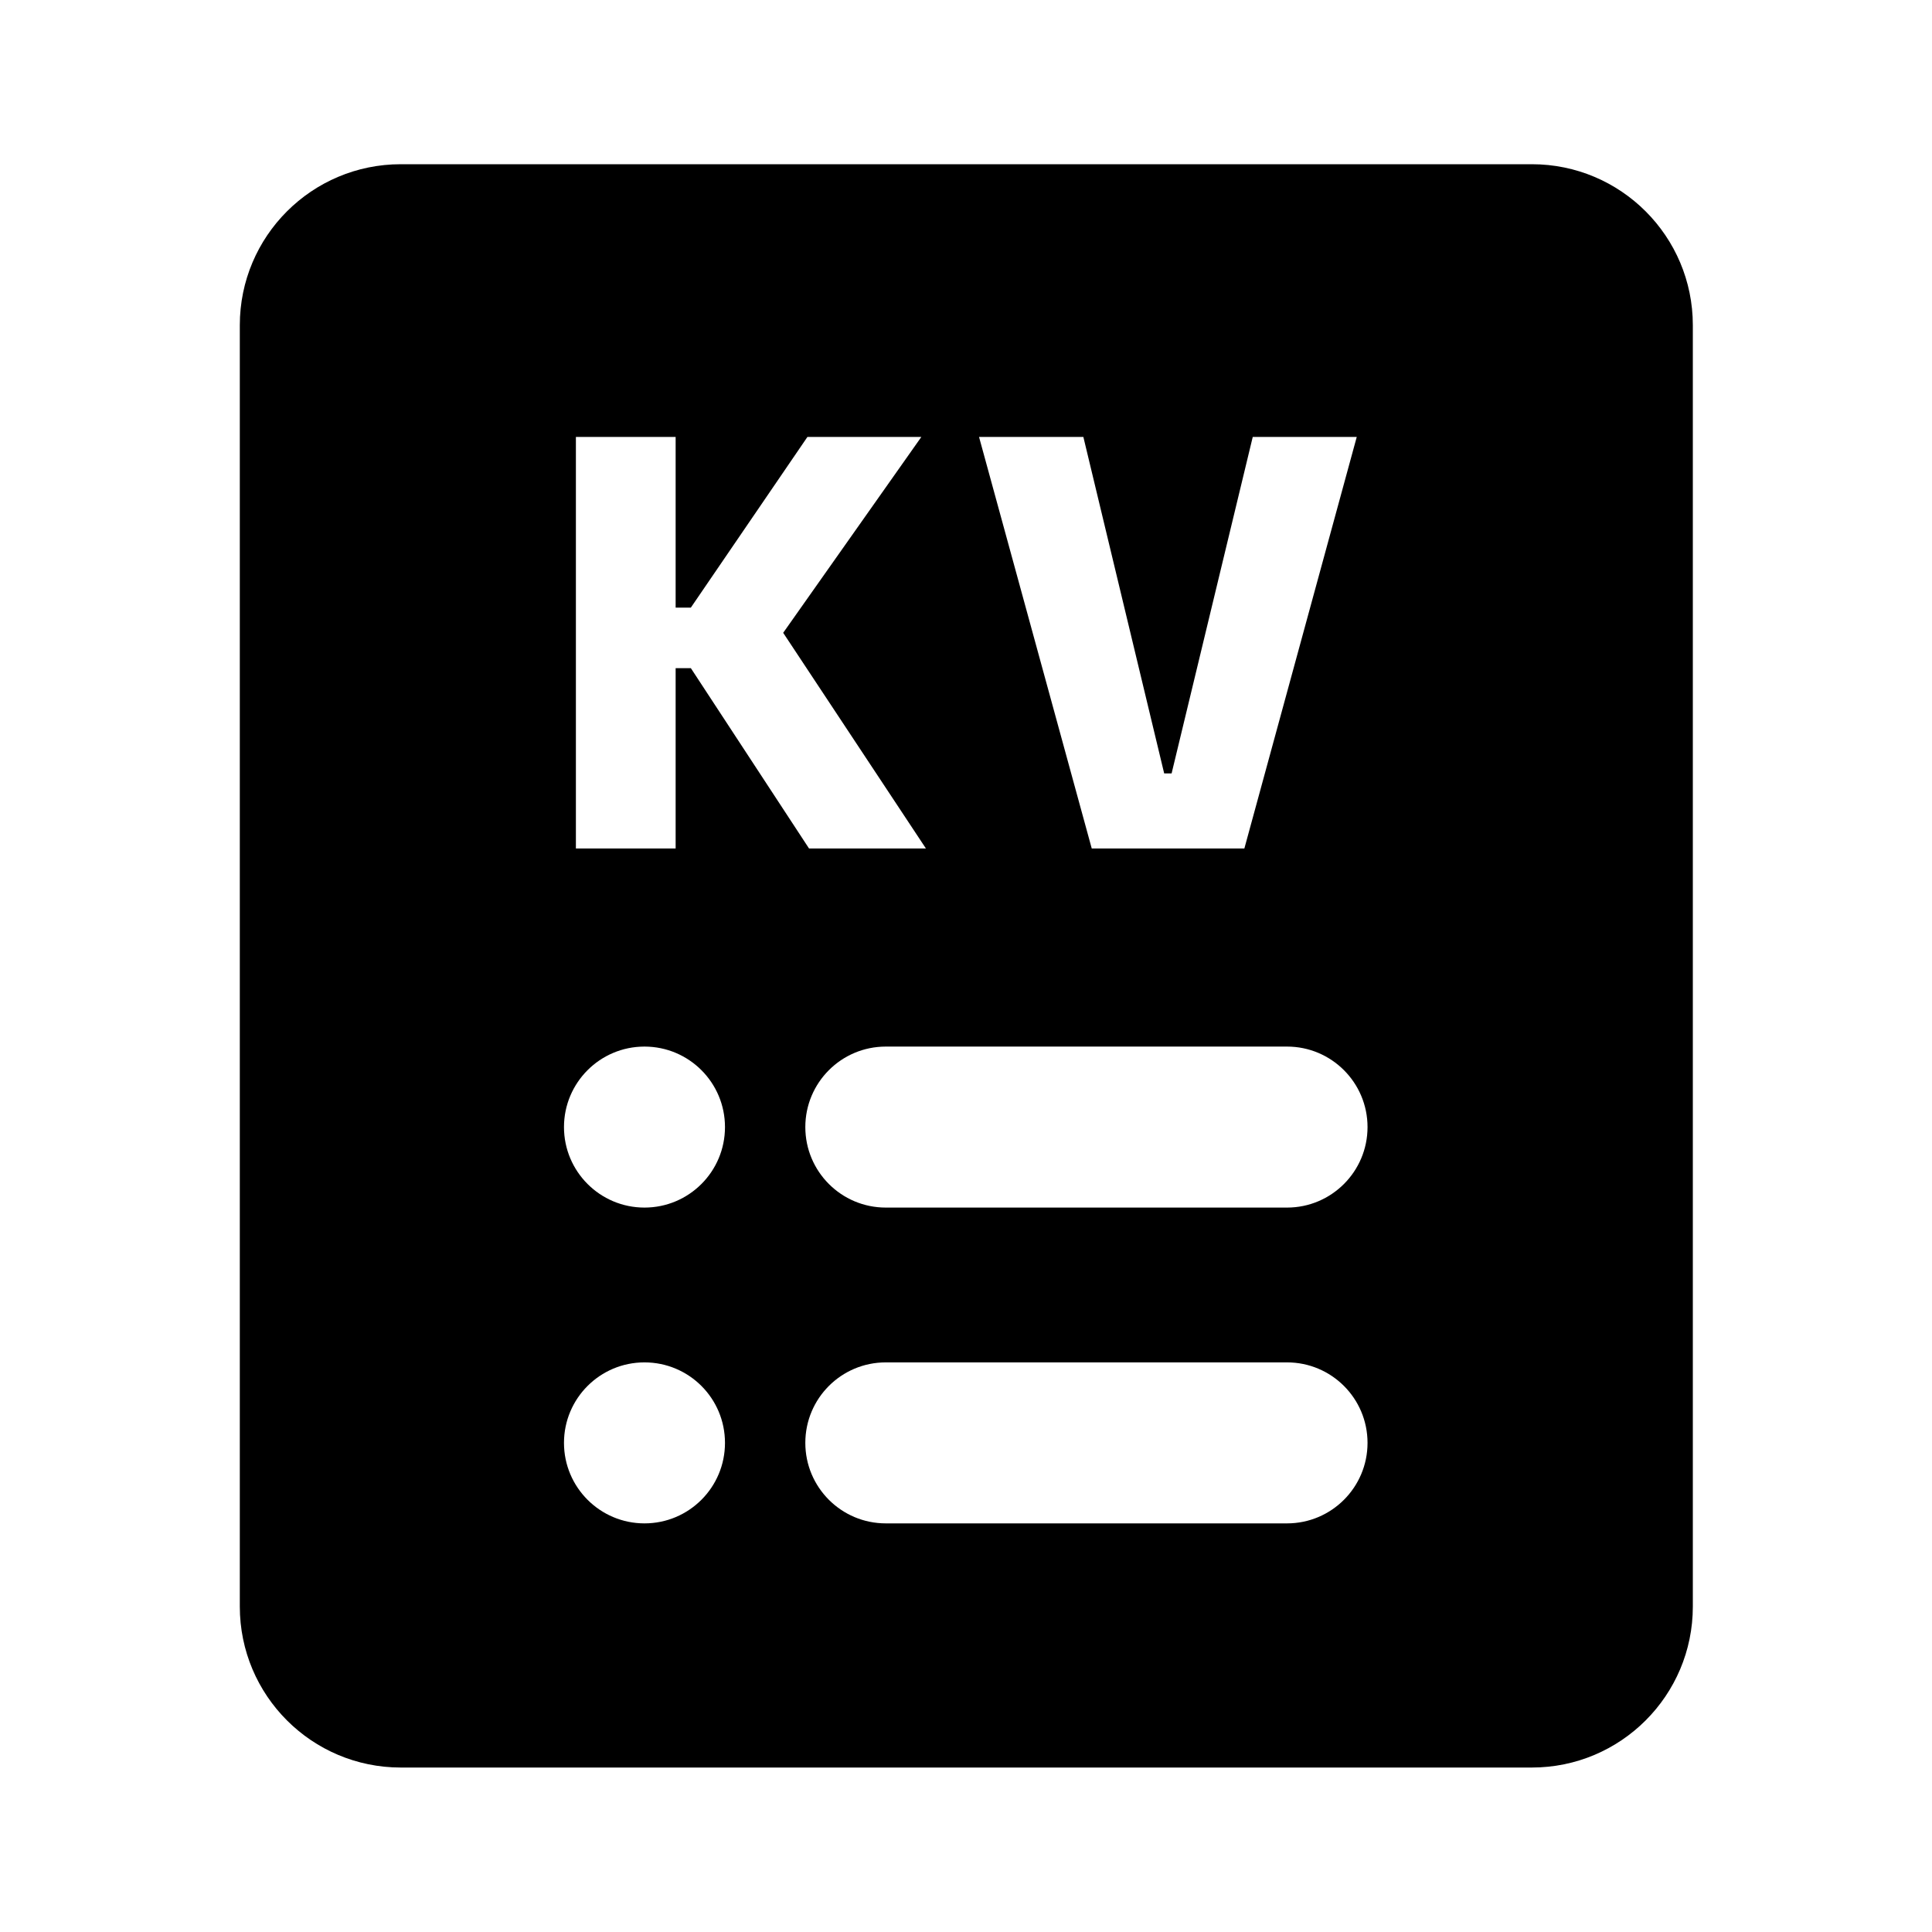 <svg width="24" height="24" viewBox="0 0 24 24" fill="currentColor" xmlns="http://www.w3.org/2000/svg">
<path fill-rule="evenodd" clip-rule="evenodd" d="M2.979 4.04C2.979 2.935 3.874 2.04 4.979 2.04H19.029C20.133 2.04 21.029 2.935 21.029 4.04V19.957C21.029 21.062 20.133 21.957 19.029 21.957H4.979C3.874 21.957 2.979 21.062 2.979 19.957V4.04ZM7.006 14.001C7.006 13.449 7.454 13.001 8.006 13.001C8.559 13.001 9.006 13.449 9.006 14.001C9.006 14.553 8.559 15.001 8.006 15.001C7.454 15.001 7.006 14.553 7.006 14.001ZM8.006 16.924C7.454 16.924 7.006 17.371 7.006 17.924C7.006 18.476 7.454 18.924 8.006 18.924C8.559 18.924 9.006 18.476 9.006 17.924C9.006 17.371 8.559 16.924 8.006 16.924ZM10.004 14.001C10.004 13.449 10.451 13.001 11.004 13.001H15.988C16.54 13.001 16.988 13.449 16.988 14.001C16.988 14.553 16.54 15.001 15.988 15.001H11.004C10.451 15.001 10.004 14.553 10.004 14.001ZM11.004 16.924C10.451 16.924 10.004 17.371 10.004 17.924C10.004 18.476 10.451 18.924 11.004 18.924H15.988C16.54 18.924 16.988 18.476 16.988 17.924C16.988 17.371 16.54 16.924 15.988 16.924H11.004ZM13.562 10.54L12.162 5.428H13.458L14.462 9.608H14.554L15.562 5.428H16.854L15.458 10.54H13.562ZM8.582 8.3L10.05 10.54H11.502L9.729 7.861L11.445 5.428H10.03L8.582 7.548H8.393V5.428H7.154V10.54H8.393V8.3H8.582Z" fill="currentColor"/>
</svg>
